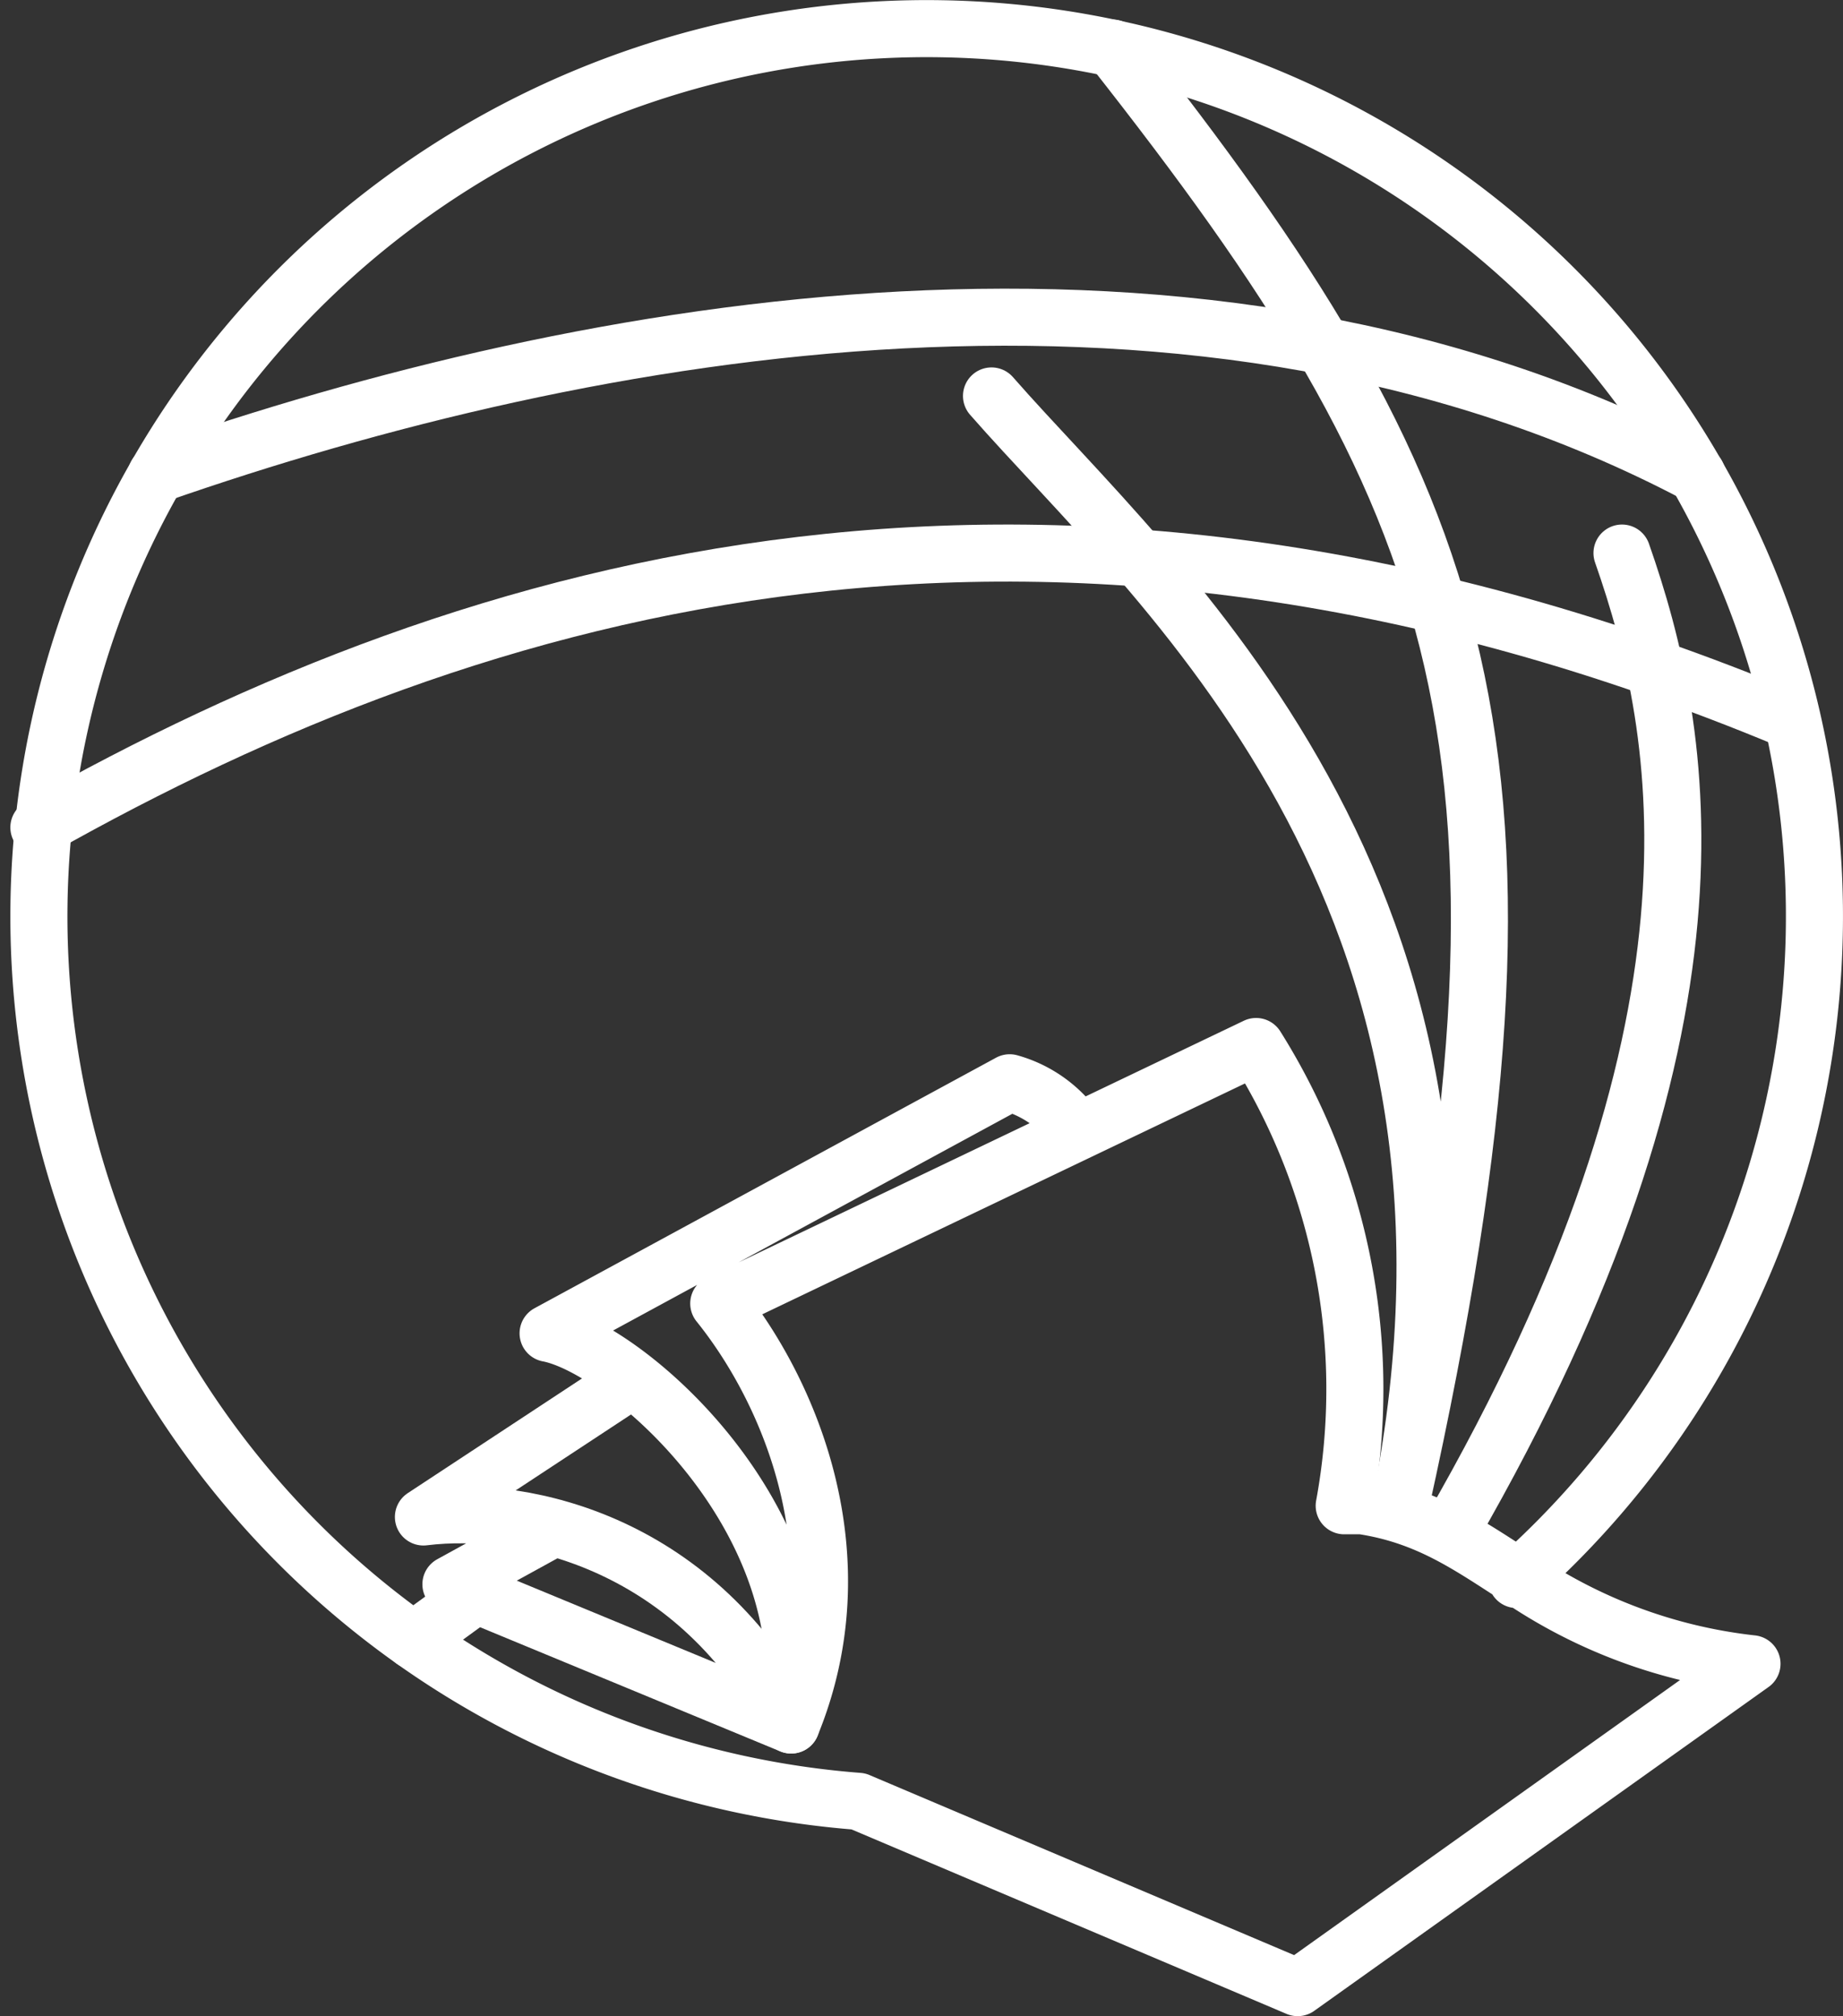 <svg xmlns="http://www.w3.org/2000/svg" width="96.886" height="106" viewBox="0 0 96.886 106"><rect x="0" y="0" width="96.886" height="106" fill="#333333" stroke="none"/><g transform="translate(-137.967 -383.167)"><path d="M217.7,466.213a46.67,46.67,0,1,0-34.607,11.661l23.092,9.794,23.883-17.026a27.051,27.051,0,0,1-12.253-4.534c-2.605-1.67-4.775-3.249-8.251-3.774h-.932A33.854,33.854,0,0,0,204,438.188L175.752,451.7c3.82,4.748,7.409,13.38,3.807,22.159,1.726-10.853-8.742-19.832-12.778-20.591l24.264-13.173a6.351,6.351,0,0,1,3.571,2.583" fill="none" stroke="#fff" stroke-linecap="round" stroke-linejoin="round" stroke-miterlimit="10" stroke-width="3"/><path d="M146.854,409.764c22.682-7.916,54.9-13.778,80.992,0" transform="translate(-0.668 -1.642)" fill="none" stroke="#fff" stroke-linecap="round" stroke-miterlimit="10" stroke-width="3"/><path d="M140.011,429.653c23.057-13.014,53.131-21.857,91.988-5.663" transform="translate(0 -2.983)" fill="none" stroke="#fff" stroke-linecap="round" stroke-miterlimit="10" stroke-width="3"/><path d="M231.264,415.228c3.314,9.457,6.294,24.881-9,51.394" transform="translate(-8.029 -2.983)" fill="none" stroke="#fff" stroke-linecap="round" stroke-miterlimit="10" stroke-width="3"/><path d="M195.507,404.095c8.543,9.771,27.978,25.964,21.489,58.35,8.865-39.936,3.446-53.049-15.122-76.64" transform="translate(-5.417 -0.111)" fill="none" stroke="#fff" stroke-linecap="round" stroke-linejoin="round" stroke-miterlimit="10" stroke-width="3"/><line x1="3.307" y2="2.407" transform="translate(159.696 467.012)" fill="none" stroke="#fff" stroke-linecap="round" stroke-miterlimit="10" stroke-width="3"/><path d="M169.284,471.165l-5.425,2.981,17.887,7.4c-4.868-9.438-13.809-11.624-19.333-10.938l10.963-7.217" transform="translate(-2.187 -7.684)" fill="none" stroke="#fff" stroke-linecap="round" stroke-linejoin="round" stroke-miterlimit="10" stroke-width="3"/></g></svg>